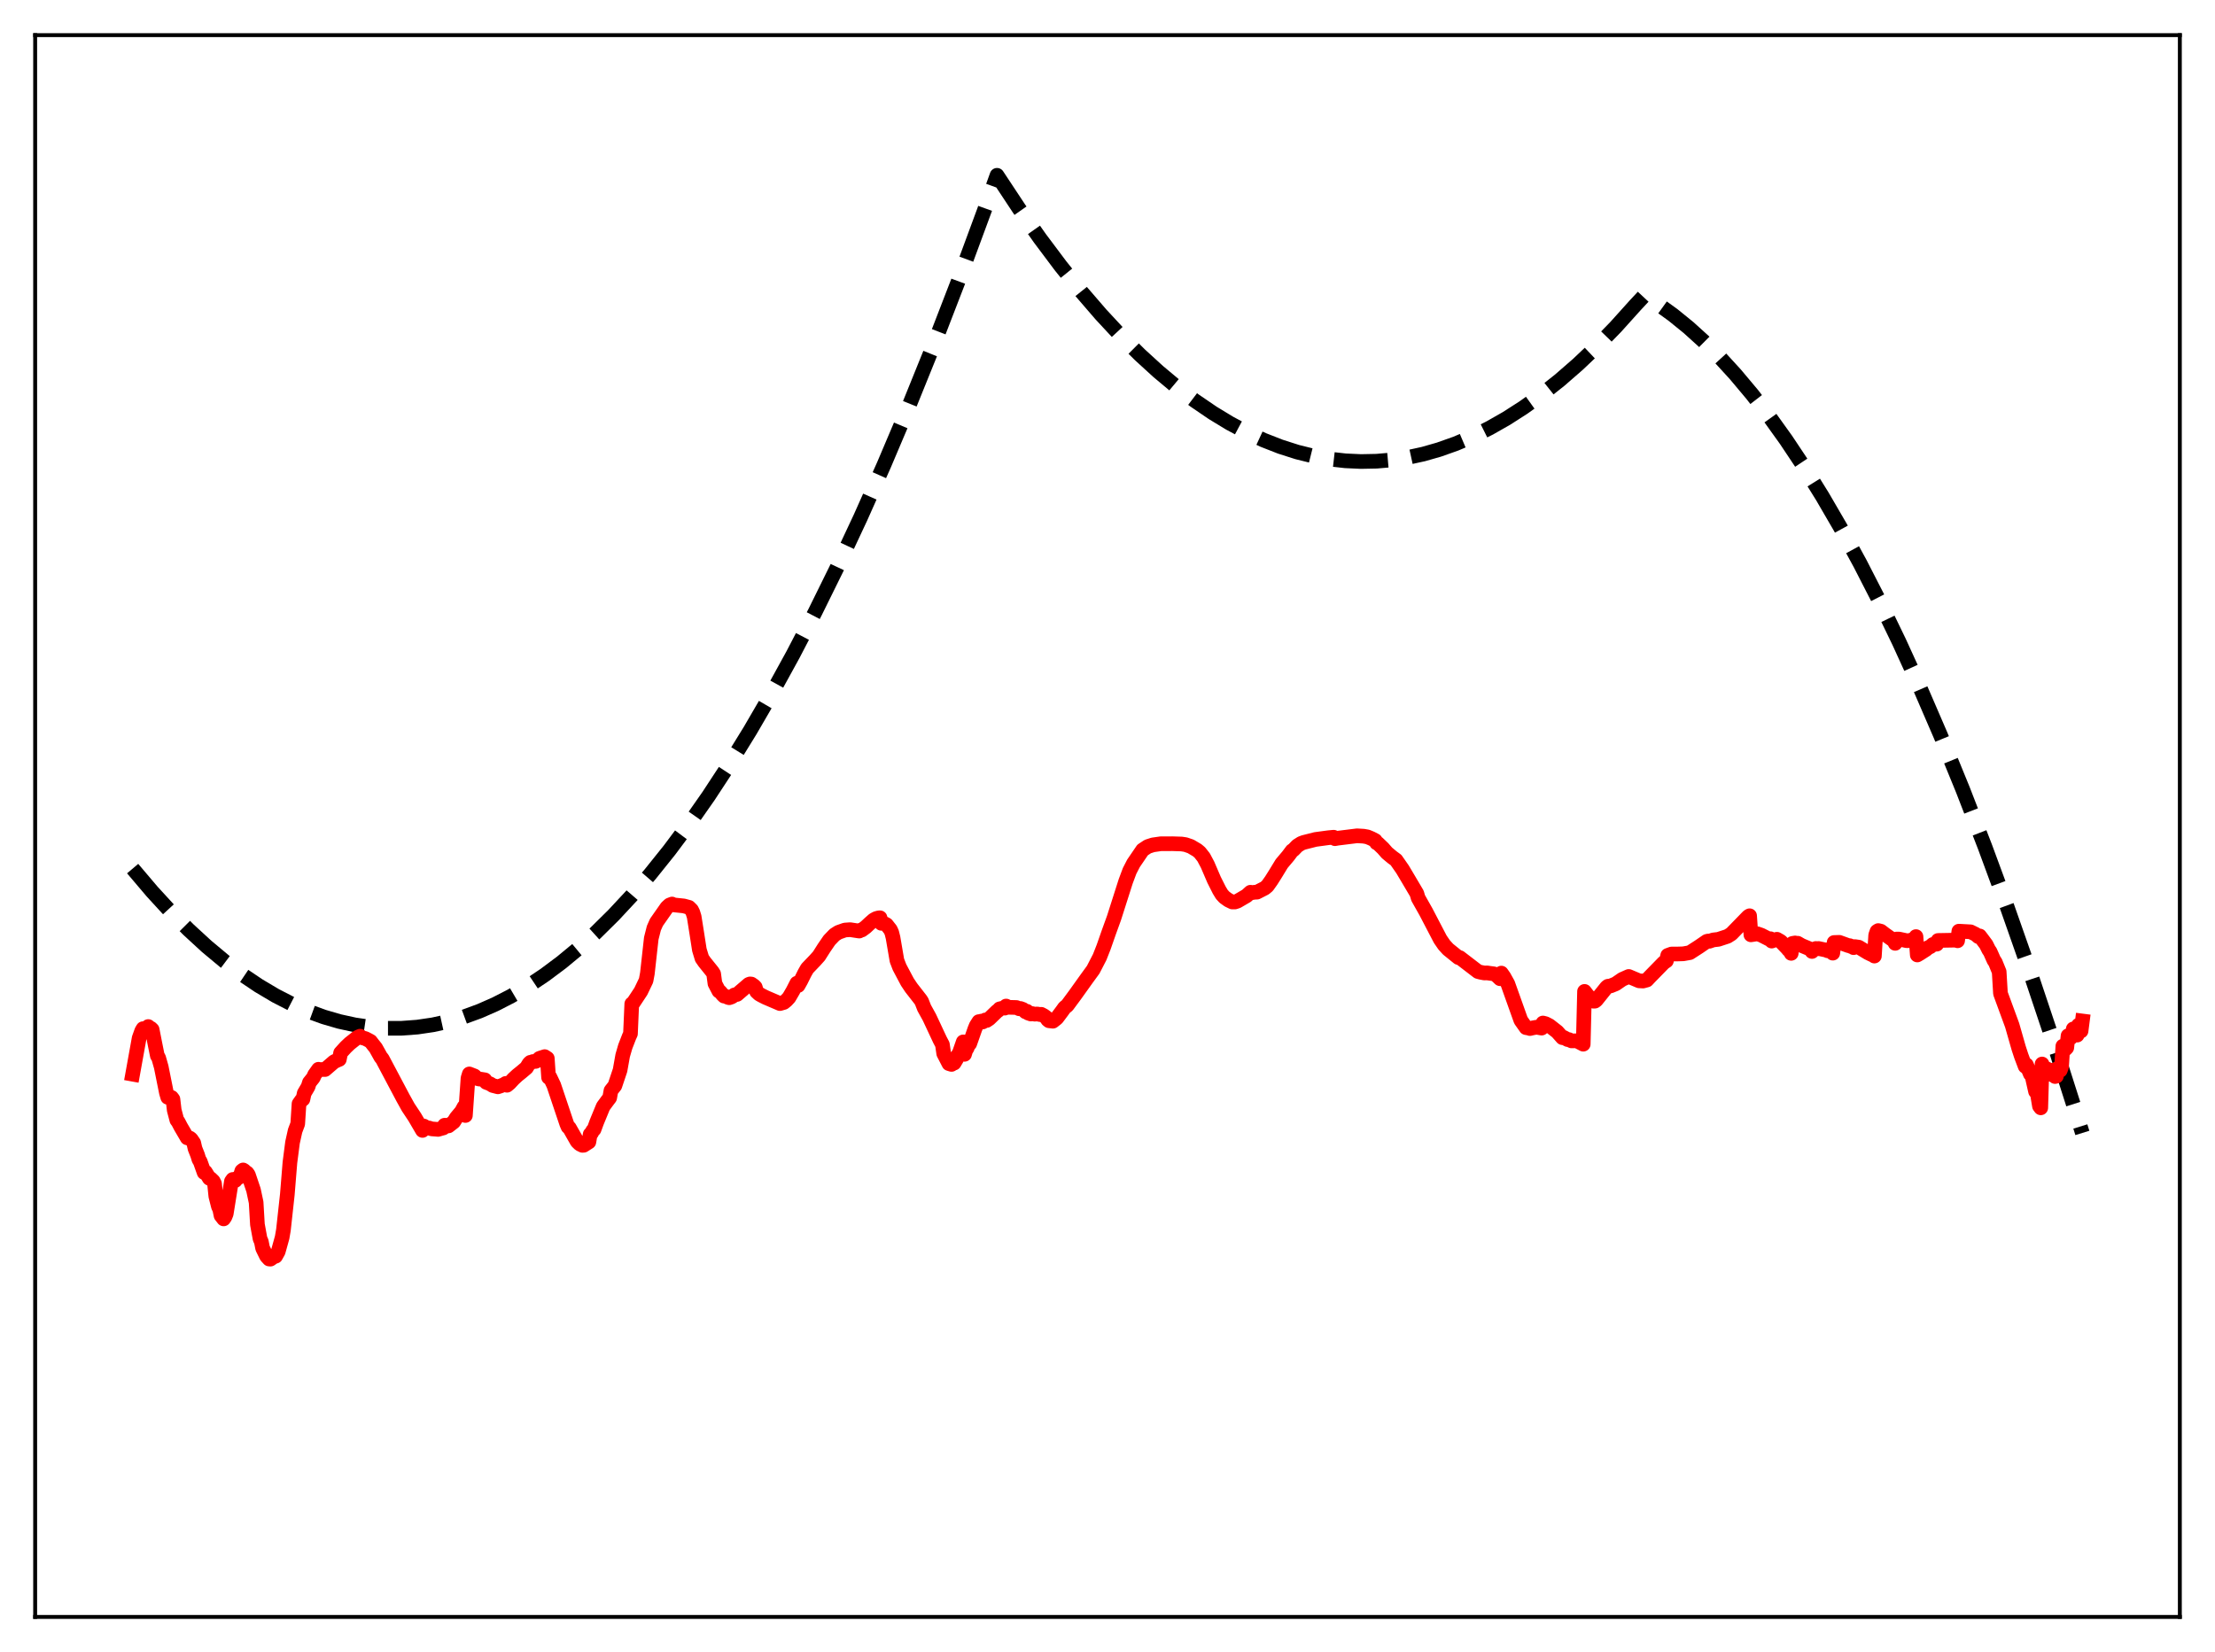 <?xml version="1.0" encoding="utf-8" standalone="no"?>
<!DOCTYPE svg PUBLIC "-//W3C//DTD SVG 1.1//EN"
  "http://www.w3.org/Graphics/SVG/1.1/DTD/svg11.dtd">
<svg xmlns:xlink="http://www.w3.org/1999/xlink" width="453.6pt" height="338.4pt" viewBox="0 0 453.6 338.4" xmlns="http://www.w3.org/2000/svg" version="1.1">
 <defs>
  <style type="text/css">*{stroke-linejoin: round; stroke-linecap: butt}</style>
 </defs>
 <g id="figure_1">
  <g id="patch_1">
   <path d="M 0 338.4 
L 453.6 338.4 
L 453.6 0 
L 0 0 
z
" style="fill: #ffffff"/>
  </g>
  <g id="axes_1">
   <g id="patch_2">
    <path d="M 7.2 331.2 
L 446.4 331.2 
L 446.4 7.2 
L 7.2 7.2 
z
" style="fill: #ffffff"/>
   </g>
   <g id="matplotlib.axis_1"/>
   <g id="matplotlib.axis_2"/>
   <g id="line2d_1">
    <path d="M 27.164 177.919 
L 31.156 182.625 
L 34.883 186.689 
L 38.609 190.435 
L 42.336 193.862 
L 46.063 196.971 
L 49.523 199.574 
L 52.983 201.902 
L 56.444 203.956 
L 59.904 205.735 
L 63.098 207.135 
L 66.292 208.3 
L 69.487 209.232 
L 72.681 209.931 
L 75.875 210.395 
L 79.069 210.626 
L 82.263 210.623 
L 85.457 210.387 
L 88.652 209.917 
L 91.846 209.213 
L 95.04 208.275 
L 98.234 207.104 
L 101.428 205.699 
L 104.623 204.06 
L 108.083 202.021 
L 111.543 199.708 
L 115.004 197.121 
L 118.464 194.259 
L 121.924 191.123 
L 125.651 187.439 
L 129.377 183.438 
L 133.104 179.118 
L 137.097 174.136 
L 141.089 168.789 
L 145.082 163.078 
L 149.341 156.582 
L 153.6 149.672 
L 157.859 142.346 
L 162.384 134.107 
L 166.909 125.399 
L 171.434 116.222 
L 176.225 105.994 
L 181.017 95.24 
L 186.074 83.318 
L 191.132 70.811 
L 196.189 57.717 
L 201.513 43.302 
L 204.175 35.905 
L 208.7 42.753 
L 212.959 48.809 
L 217.217 54.49 
L 221.476 59.793 
L 225.469 64.424 
L 229.462 68.723 
L 233.455 72.691 
L 237.181 76.096 
L 240.908 79.213 
L 244.634 82.042 
L 248.361 84.582 
L 251.821 86.683 
L 255.281 88.535 
L 258.742 90.139 
L 262.202 91.494 
L 265.663 92.6 
L 269.123 93.458 
L 272.317 94.029 
L 275.511 94.389 
L 278.705 94.536 
L 281.9 94.472 
L 285.094 94.196 
L 288.288 93.708 
L 291.482 93.009 
L 294.676 92.097 
L 298.137 90.871 
L 301.597 89.396 
L 305.057 87.672 
L 308.518 85.7 
L 311.978 83.48 
L 315.705 80.81 
L 319.431 77.852 
L 323.158 74.606 
L 326.884 71.072 
L 330.877 66.965 
L 334.87 62.527 
L 336.733 60.529 
L 339.661 62.388 
L 342.589 64.5 
L 345.783 67.092 
L 348.977 69.984 
L 352.172 73.176 
L 355.366 76.668 
L 358.826 80.791 
L 362.287 85.266 
L 365.747 90.093 
L 369.473 95.686 
L 373.2 101.688 
L 376.927 108.099 
L 380.919 115.421 
L 384.912 123.212 
L 388.905 131.473 
L 393.164 140.802 
L 397.423 150.665 
L 401.948 161.729 
L 406.473 173.396 
L 410.998 185.665 
L 415.789 199.314 
L 420.58 213.638 
L 425.638 229.491 
L 426.436 232.063 
L 426.436 232.063 
" clip-path="url(#p8afbbd3510)" style="fill: none; stroke-dasharray: 11.1,4.8; stroke-dashoffset: 0; stroke: #000000; stroke-width: 3"/>
   </g>
   <g id="line2d_2">
    <path d="M 27.164 220.029 
L 28.495 212.646 
L 29.027 211.161 
L 29.293 210.706 
L 30.092 210.901 
L 30.358 210.27 
L 30.624 210.592 
L 30.89 210.633 
L 31.156 210.885 
L 31.689 213.601 
L 32.221 216.252 
L 32.487 216.679 
L 33.02 218.561 
L 34.084 223.855 
L 34.351 224.765 
L 34.617 224.601 
L 35.149 224.805 
L 35.415 225.153 
L 35.681 227.412 
L 36.214 229.427 
L 36.48 229.776 
L 37.012 230.794 
L 38.343 233.071 
L 38.876 233.118 
L 39.142 233.328 
L 39.674 234.109 
L 39.94 235.271 
L 40.473 236.619 
L 40.739 237.497 
L 41.005 237.924 
L 41.804 240.177 
L 42.07 240.064 
L 42.868 241.356 
L 43.135 241.423 
L 43.667 241.935 
L 43.933 242.453 
L 44.199 245.032 
L 44.732 247.133 
L 44.998 247.685 
L 45.264 248.989 
L 45.796 249.67 
L 46.063 249.278 
L 46.329 248.617 
L 47.393 241.97 
L 47.66 241.593 
L 47.926 241.84 
L 48.192 241.801 
L 48.458 241.401 
L 48.991 241.145 
L 49.257 240.67 
L 49.523 239.843 
L 49.789 239.643 
L 50.055 239.812 
L 50.321 240.114 
L 50.588 240.249 
L 50.854 240.62 
L 51.919 243.78 
L 52.451 246.289 
L 52.717 250.818 
L 53.249 253.72 
L 53.516 254.329 
L 53.782 255.671 
L 54.58 257.303 
L 55.113 257.889 
L 55.379 257.911 
L 55.911 257.539 
L 56.177 257.341 
L 56.444 257.321 
L 56.976 256.366 
L 57.775 253.489 
L 58.041 251.949 
L 58.839 244.681 
L 59.372 238.129 
L 59.904 234.018 
L 60.436 231.625 
L 60.969 230.208 
L 61.235 226.09 
L 61.767 225.342 
L 62.033 225.164 
L 62.3 223.938 
L 63.098 222.58 
L 63.364 221.737 
L 64.163 220.742 
L 64.429 220.136 
L 65.228 219.018 
L 65.494 219.099 
L 66.026 219.063 
L 66.559 219.078 
L 68.422 217.472 
L 69.22 217.104 
L 69.487 217.001 
L 69.753 215.669 
L 70.817 214.499 
L 71.616 213.739 
L 73.213 212.473 
L 73.745 212.239 
L 74.012 212.525 
L 74.81 212.735 
L 75.343 213.007 
L 75.875 213.296 
L 76.407 213.986 
L 76.94 214.65 
L 78.004 216.557 
L 78.271 216.855 
L 82.529 224.891 
L 83.594 226.811 
L 84.925 228.814 
L 86.522 231.55 
L 86.788 230.645 
L 87.321 230.981 
L 87.587 231.082 
L 87.853 231.05 
L 88.385 231.231 
L 89.716 231.336 
L 90.515 231.108 
L 90.781 231.04 
L 91.047 230.484 
L 91.58 230.504 
L 91.846 230.624 
L 92.911 229.796 
L 93.443 228.953 
L 94.508 227.676 
L 95.04 226.71 
L 95.306 228.49 
L 95.839 220.853 
L 96.105 219.979 
L 97.169 220.393 
L 97.702 220.886 
L 97.968 220.997 
L 98.5 221.06 
L 99.299 221.187 
L 99.565 221.697 
L 100.364 222.004 
L 100.896 222.343 
L 101.961 222.618 
L 102.493 222.441 
L 103.292 222.125 
L 103.558 221.924 
L 103.824 222.296 
L 104.356 221.853 
L 105.155 220.995 
L 105.953 220.254 
L 106.752 219.614 
L 107.817 218.714 
L 108.349 217.835 
L 108.615 217.592 
L 108.881 217.582 
L 109.148 217.436 
L 109.68 217.415 
L 109.946 217.293 
L 110.479 216.781 
L 111.543 216.435 
L 112.076 216.783 
L 112.342 220.687 
L 112.608 220.614 
L 113.407 222.297 
L 116.068 230.22 
L 116.335 230.828 
L 116.601 231.023 
L 118.198 233.828 
L 118.73 234.34 
L 119.263 234.602 
L 119.529 234.59 
L 120.593 233.907 
L 120.86 232.338 
L 121.126 232.102 
L 121.392 231.588 
L 121.658 231.335 
L 122.191 229.873 
L 123.521 226.645 
L 124.32 225.56 
L 124.852 224.858 
L 125.119 223.389 
L 125.917 222.386 
L 126.982 219.211 
L 127.514 216.219 
L 128.047 214.38 
L 128.845 212.326 
L 129.111 211.748 
L 129.377 205.622 
L 129.644 205.468 
L 131.241 203.05 
L 132.305 200.826 
L 132.572 199.39 
L 133.37 192.217 
L 133.903 190.11 
L 134.435 188.919 
L 136.564 185.876 
L 137.097 185.385 
L 137.629 185.176 
L 137.895 185.344 
L 140.025 185.565 
L 141.089 185.854 
L 141.622 186.381 
L 141.888 186.915 
L 142.154 187.767 
L 142.687 191.127 
L 143.219 194.544 
L 143.751 196.296 
L 144.284 197.063 
L 145.881 199.047 
L 146.147 199.478 
L 146.413 201.463 
L 147.212 203.002 
L 147.478 203.147 
L 148.01 203.776 
L 148.276 204.035 
L 148.543 204.05 
L 149.075 204.301 
L 149.341 204.37 
L 149.873 204.186 
L 150.406 203.79 
L 150.938 203.693 
L 153.334 201.635 
L 153.6 201.539 
L 153.866 201.567 
L 154.399 201.938 
L 154.665 202.206 
L 154.931 203.108 
L 155.463 203.606 
L 155.996 203.907 
L 156.794 204.309 
L 159.722 205.566 
L 160.521 205.334 
L 161.053 204.903 
L 161.585 204.325 
L 162.384 202.955 
L 163.183 201.389 
L 163.449 201.864 
L 163.981 200.917 
L 164.78 199.31 
L 165.312 198.376 
L 166.909 196.708 
L 167.708 195.816 
L 168.772 194.141 
L 169.837 192.586 
L 170.902 191.479 
L 171.7 190.972 
L 173.031 190.503 
L 174.096 190.427 
L 175.959 190.713 
L 176.225 190.522 
L 176.492 190.495 
L 177.29 189.901 
L 178.089 189.155 
L 178.887 188.448 
L 179.42 188.151 
L 179.952 188.006 
L 180.218 187.994 
L 180.484 189.13 
L 180.751 189.041 
L 181.283 189.26 
L 181.549 189.411 
L 182.348 190.423 
L 182.614 191.01 
L 182.88 192.069 
L 183.679 196.736 
L 184.211 198.118 
L 185.808 201.13 
L 186.607 202.326 
L 188.47 204.714 
L 188.736 205.11 
L 189.268 206.469 
L 190.333 208.394 
L 192.463 212.951 
L 192.995 213.966 
L 193.261 215.805 
L 194.326 217.867 
L 194.858 218.028 
L 195.124 217.772 
L 195.391 217.756 
L 195.923 216.861 
L 196.189 216.092 
L 196.455 215.709 
L 197.254 213.415 
L 197.52 215.962 
L 197.786 215.083 
L 198.052 214.712 
L 198.319 213.948 
L 198.585 213.776 
L 199.649 210.749 
L 199.916 210.105 
L 200.448 209.262 
L 200.714 209.308 
L 200.98 209.157 
L 201.247 209.333 
L 201.779 208.924 
L 202.045 209.03 
L 202.577 208.674 
L 204.175 207.131 
L 204.441 206.961 
L 204.707 206.648 
L 205.505 206.464 
L 205.772 206.501 
L 206.038 206.07 
L 206.57 206.33 
L 208.167 206.37 
L 208.7 206.626 
L 208.966 206.569 
L 209.498 206.764 
L 210.031 207.257 
L 210.297 207.141 
L 210.563 207.516 
L 211.095 207.703 
L 211.361 207.611 
L 211.894 207.738 
L 212.426 207.696 
L 212.959 207.815 
L 213.225 207.764 
L 213.757 208.044 
L 214.289 208.439 
L 214.556 208.876 
L 214.822 209.089 
L 215.62 209.178 
L 216.419 208.549 
L 217.484 207.125 
L 218.016 206.385 
L 218.548 205.966 
L 220.145 203.806 
L 222.541 200.455 
L 223.872 198.627 
L 225.203 196.047 
L 226.001 194.02 
L 227.066 190.976 
L 228.131 188.037 
L 230.527 180.53 
L 231.325 178.397 
L 232.124 176.84 
L 233.987 174.106 
L 235.052 173.401 
L 236.116 173.058 
L 237.713 172.829 
L 240.109 172.821 
L 241.972 172.881 
L 242.771 173.004 
L 243.836 173.369 
L 245.167 174.157 
L 245.699 174.605 
L 246.497 175.617 
L 247.296 177.127 
L 248.627 180.224 
L 249.692 182.34 
L 250.224 183.216 
L 250.756 183.792 
L 251.555 184.366 
L 252.353 184.757 
L 252.886 184.757 
L 253.418 184.578 
L 255.281 183.49 
L 256.08 182.761 
L 256.346 182.859 
L 256.879 182.767 
L 257.411 182.742 
L 259.008 181.922 
L 259.54 181.475 
L 260.339 180.352 
L 261.137 179.086 
L 262.468 176.905 
L 263.799 175.322 
L 264.598 174.257 
L 264.864 174.097 
L 265.663 173.26 
L 266.461 172.755 
L 266.993 172.555 
L 269.389 171.948 
L 272.051 171.59 
L 273.116 171.489 
L 273.382 171.791 
L 273.914 171.694 
L 277.907 171.201 
L 279.238 171.28 
L 280.036 171.423 
L 280.835 171.756 
L 281.633 172.17 
L 281.9 172.647 
L 282.166 172.754 
L 283.231 173.774 
L 284.029 174.691 
L 285.094 175.582 
L 285.892 176.166 
L 287.223 178.077 
L 288.288 179.869 
L 290.151 183.019 
L 290.417 183.936 
L 292.015 186.771 
L 294.943 192.383 
L 295.741 193.545 
L 296.54 194.425 
L 298.669 196.145 
L 298.935 196.146 
L 302.662 199.006 
L 303.194 199.148 
L 303.993 199.302 
L 304.525 199.283 
L 305.057 199.361 
L 305.856 199.466 
L 306.122 199.538 
L 306.655 199.959 
L 307.187 200.475 
L 307.453 199.323 
L 307.985 200.079 
L 308.784 201.522 
L 311.446 208.986 
L 312.511 210.497 
L 313.043 210.588 
L 313.309 210.684 
L 313.841 210.556 
L 314.64 210.408 
L 315.705 210.592 
L 315.971 209.546 
L 316.503 209.68 
L 317.302 210.094 
L 318.899 211.346 
L 319.964 212.55 
L 320.23 212.502 
L 321.028 212.94 
L 321.295 212.947 
L 321.827 213.212 
L 322.892 213.186 
L 324.223 213.887 
L 324.489 203.072 
L 325.021 203.77 
L 326.086 204.948 
L 326.352 205.086 
L 326.618 205.069 
L 326.884 204.872 
L 329.014 202.217 
L 329.28 202.015 
L 329.812 201.956 
L 330.877 201.521 
L 332.208 200.606 
L 333.539 200.011 
L 335.668 200.909 
L 336.467 200.951 
L 337.265 200.736 
L 337.798 200.163 
L 340.726 197.168 
L 341.258 196.814 
L 341.524 195.699 
L 342.323 195.411 
L 343.654 195.405 
L 344.719 195.37 
L 346.049 195.13 
L 347.913 193.928 
L 349.51 192.833 
L 349.776 192.755 
L 350.042 192.806 
L 350.841 192.531 
L 351.905 192.406 
L 353.769 191.792 
L 354.567 191.287 
L 358.028 187.728 
L 358.294 187.578 
L 358.56 191.484 
L 359.891 191.272 
L 360.689 191.55 
L 362.287 192.366 
L 362.553 192.281 
L 362.819 192.765 
L 363.884 192.391 
L 364.682 192.848 
L 366.013 194.239 
L 366.279 194.568 
L 366.545 194.46 
L 366.812 195.278 
L 367.078 193.237 
L 367.61 193.149 
L 367.876 193.25 
L 368.143 193.205 
L 368.941 193.667 
L 370.804 194.444 
L 371.071 194.895 
L 371.337 194.492 
L 371.869 194.279 
L 372.135 194.355 
L 372.401 194.281 
L 373.732 194.563 
L 373.999 194.57 
L 374.265 194.75 
L 374.531 194.657 
L 374.797 194.734 
L 375.063 194.568 
L 375.329 195.239 
L 375.596 193.056 
L 376.66 193.022 
L 378.524 193.695 
L 378.79 193.703 
L 379.056 193.864 
L 379.322 193.866 
L 379.588 194.111 
L 379.855 193.897 
L 380.653 194.016 
L 382.516 195.146 
L 383.315 195.536 
L 383.581 194.881 
L 383.847 195.833 
L 384.113 191.549 
L 384.38 190.781 
L 384.646 190.611 
L 385.178 190.742 
L 385.977 191.356 
L 387.84 192.685 
L 388.106 193.229 
L 388.372 192.35 
L 388.905 192.352 
L 390.502 192.694 
L 391.034 192.653 
L 392.099 192.344 
L 392.365 191.847 
L 392.631 195.61 
L 393.164 195.299 
L 394.495 194.44 
L 394.761 194.145 
L 395.293 193.918 
L 395.825 193.451 
L 396.358 193.412 
L 396.624 193.396 
L 396.89 192.637 
L 400.617 192.571 
L 400.883 192.701 
L 401.149 190.734 
L 403.545 190.868 
L 404.609 191.392 
L 405.142 191.859 
L 405.408 191.711 
L 405.94 192.406 
L 406.739 193.482 
L 407.271 194.555 
L 407.537 194.925 
L 408.336 196.717 
L 408.602 197.088 
L 409.401 199.054 
L 409.667 203.487 
L 412.063 210.016 
L 413.393 214.674 
L 413.926 216.296 
L 414.724 218.418 
L 414.991 218.12 
L 415.789 220.008 
L 416.055 220.036 
L 416.854 223.576 
L 417.12 223.372 
L 417.652 226.563 
L 417.919 226.922 
L 418.185 217.945 
L 418.983 219.737 
L 419.249 218.97 
L 419.782 220.043 
L 420.048 220.016 
L 420.314 219.225 
L 420.847 220.509 
L 421.113 220.441 
L 421.379 218.832 
L 421.645 219.134 
L 421.911 219.237 
L 422.177 218.541 
L 422.444 214.282 
L 422.71 214.439 
L 422.976 214.877 
L 423.242 214.601 
L 423.508 212.153 
L 424.041 212.58 
L 424.307 212.226 
L 424.573 210.755 
L 424.839 211.237 
L 425.105 211.965 
L 425.372 212.025 
L 425.638 209.991 
L 425.904 210.794 
L 426.17 211.188 
L 426.436 209.132 
L 426.436 209.132 
" clip-path="url(#p8afbbd3510)" style="fill: none; stroke: #ff0000; stroke-width: 3; stroke-linecap: square"/>
   </g>
   <g id="patch_3">
    <path d="M 7.2 331.2 
L 7.2 7.2 
" style="fill: none; stroke: #000000; stroke-width: 0.8; stroke-linejoin: miter; stroke-linecap: square"/>
   </g>
   <g id="patch_4">
    <path d="M 446.4 331.2 
L 446.4 7.2 
" style="fill: none; stroke: #000000; stroke-width: 0.8; stroke-linejoin: miter; stroke-linecap: square"/>
   </g>
   <g id="patch_5">
    <path d="M 7.2 331.2 
L 446.4 331.2 
" style="fill: none; stroke: #000000; stroke-width: 0.8; stroke-linejoin: miter; stroke-linecap: square"/>
   </g>
   <g id="patch_6">
    <path d="M 7.2 7.2 
L 446.4 7.2 
" style="fill: none; stroke: #000000; stroke-width: 0.8; stroke-linejoin: miter; stroke-linecap: square"/>
   </g>
  </g>
 </g>
 <defs>
  <clipPath id="p8afbbd3510">
   <rect x="7.2" y="7.2" width="439.2" height="324"/>
  </clipPath>
 </defs>
</svg>
